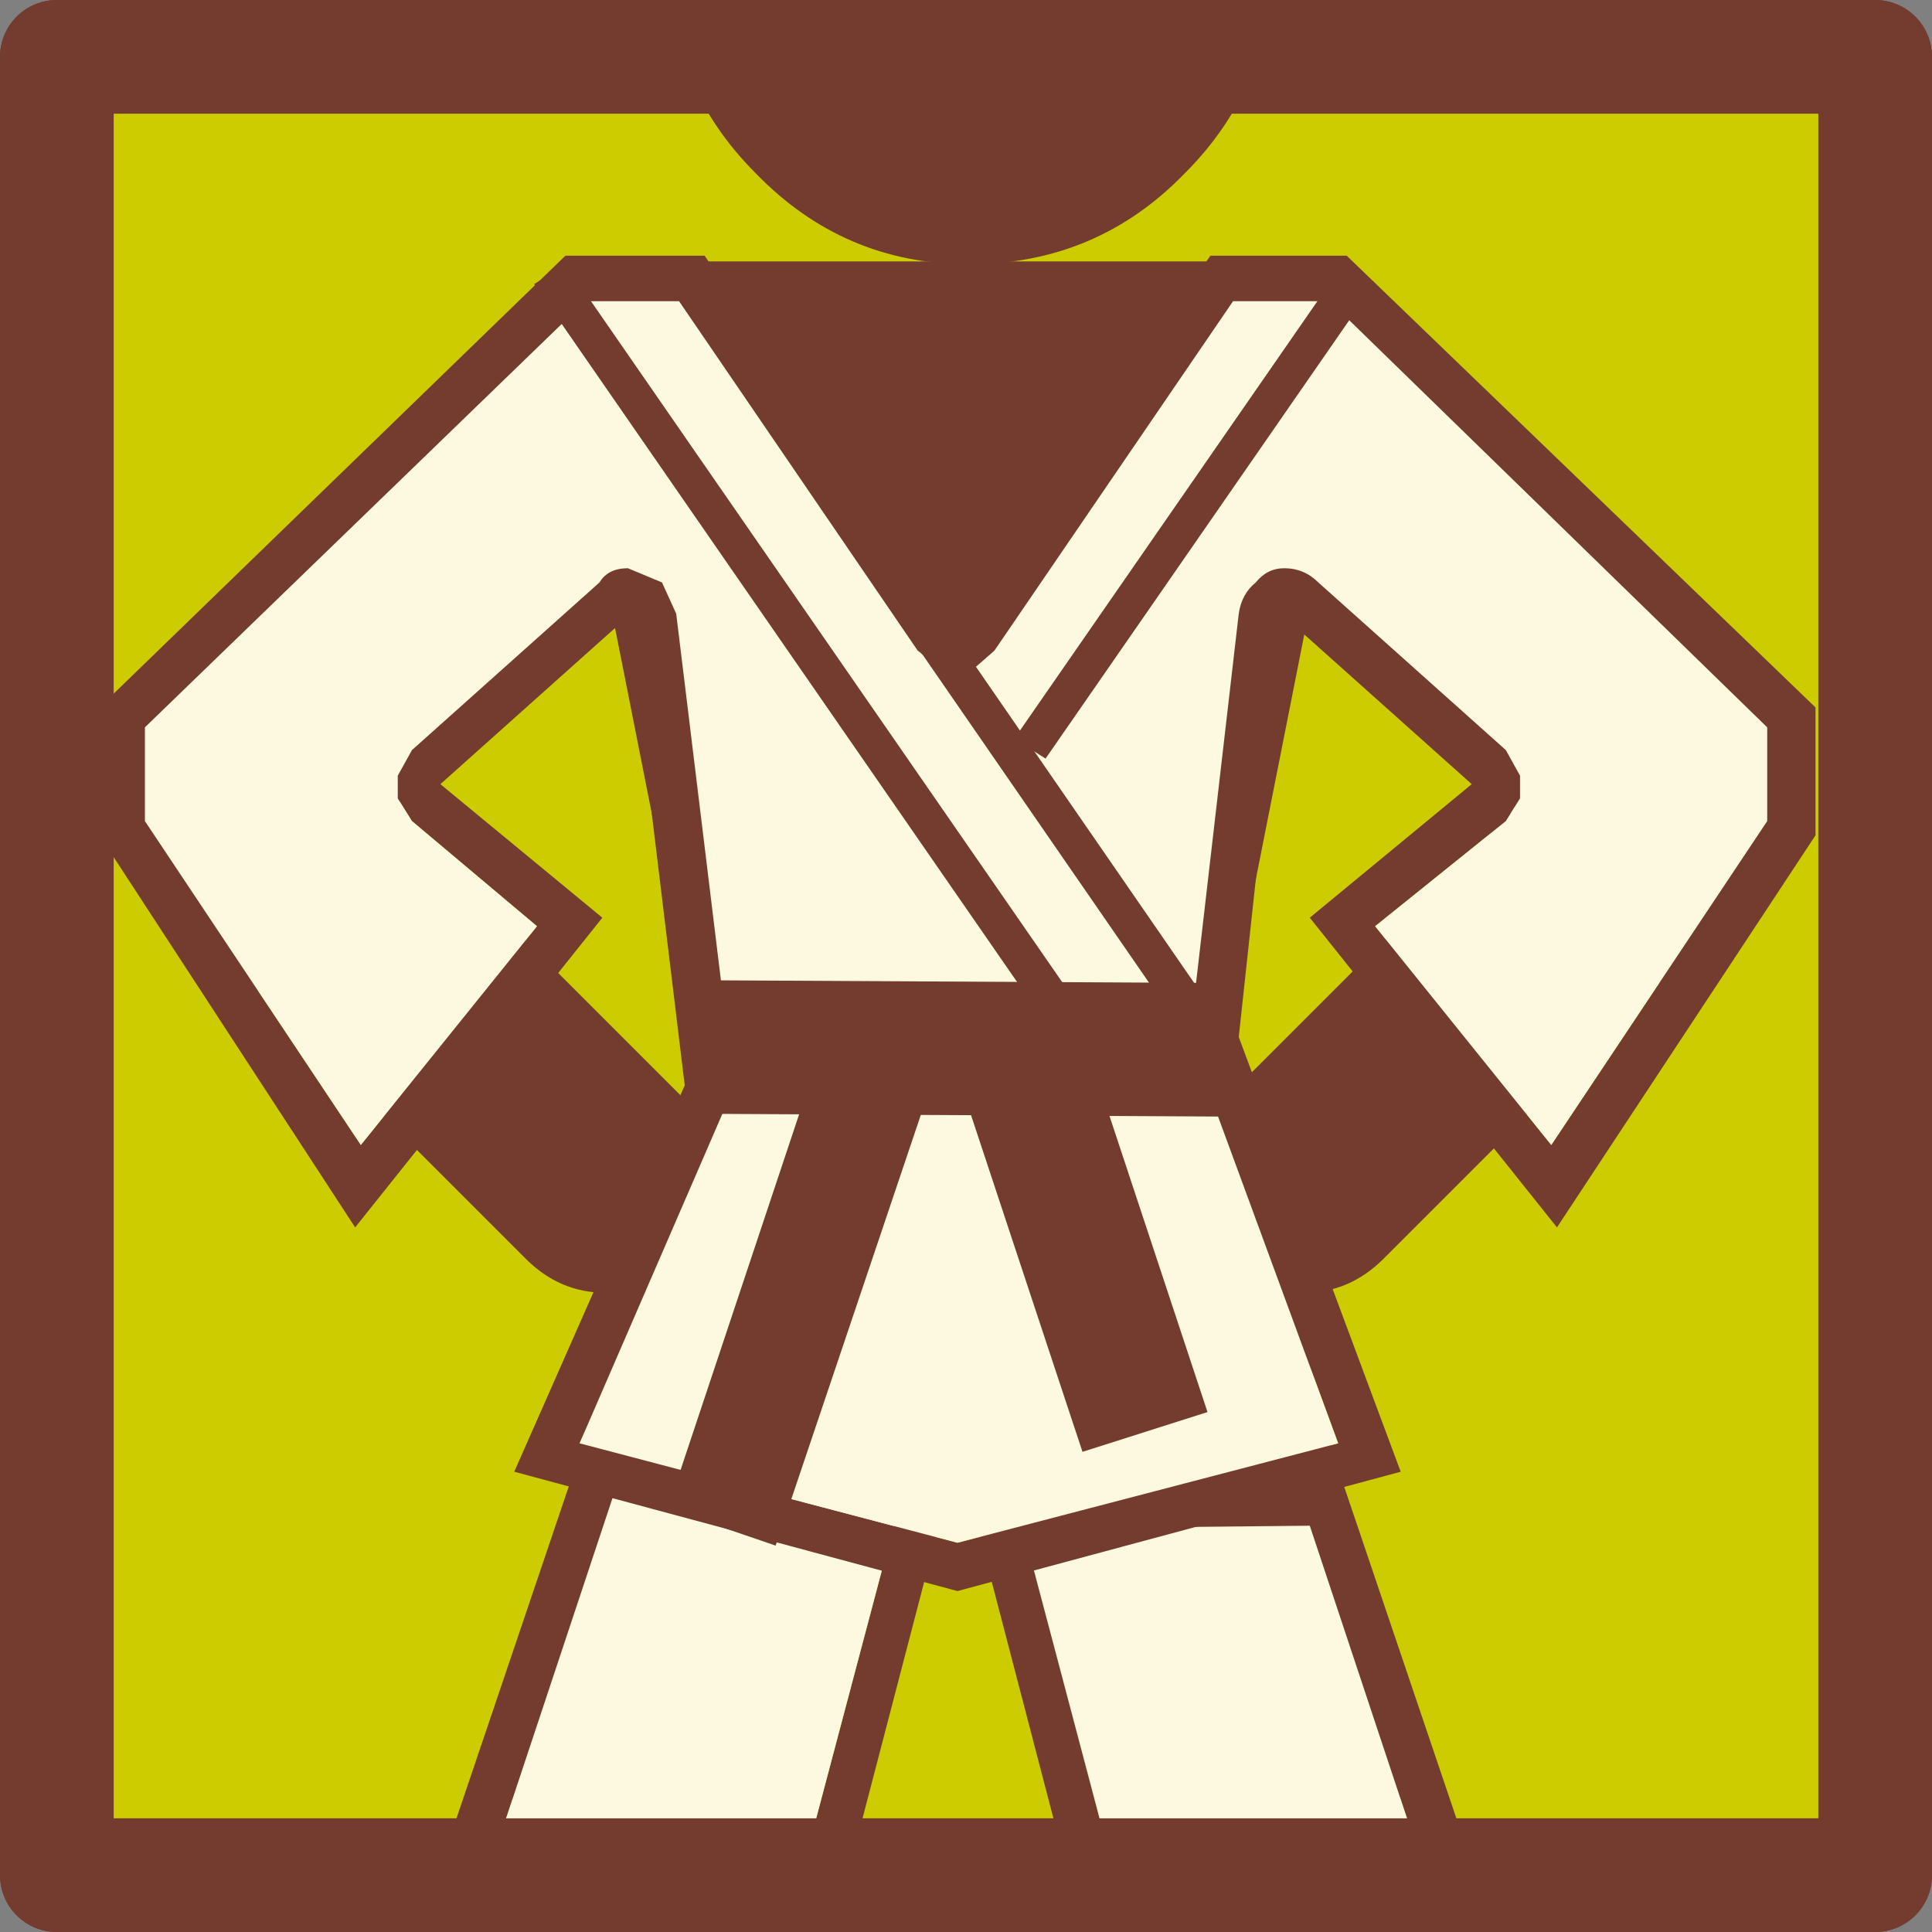 <?xml version="1.0" encoding="UTF-8" standalone="no"?>
<svg xmlns:xlink="http://www.w3.org/1999/xlink" height="34" width="34" xmlns="http://www.w3.org/2000/svg">
  <rect width="100%" height="100%" fill="#808080" stroke="none"/>
  <g transform="matrix(1.0, 0.0, 0.0, 1.0, 1, 1)">
    <use height="51.8" transform="matrix(1.0, 0.0, 0.0, 1.0, -1.0, -7.0)" width="34.0" xlink:href="#sprite0"/>
  </g>
  <defs>
    <g id="sprite0" transform="matrix(1.0, 0.0, 0.0, 1.0, 1.0, 7.0)">
      <use height="34.0" transform="matrix(1.0, 0.0, 0.0, 1.0, -1.0, -1.0)" width="34.0" xlink:href="#sprite1"/>
      <clipPath id="clipPath0" transform="matrix(1.0, 0.0, 0.0, 1.0, 0.0, 0.0)">
        <path d="M0.0 32.0 L0.0 0.0 32.0 0.0 32.0 32.0 0.0 32.0" fill="#ff0000" fill-rule="evenodd" stroke="none"/>
      </clipPath>
      <g clip-path="url(#clipPath0)">
        <use height="51.8" transform="matrix(1.0, 0.0, 0.0, 1.0, 0.75, -7.0)" width="30.2" xlink:href="#shape2"/>
      </g>
      <use height="34.0" transform="matrix(1.0, 0.0, 0.0, 1.0, -1.0, -1.0)" width="34.0" xlink:href="#shape3"/>
    </g>
    <g id="sprite1" transform="matrix(1.0, 0.0, 0.0, 1.0, 1.0, 1.0)">
      <use height="34.0" transform="matrix(1.0, 0.0, 0.0, 1.0, -1.0, -1.0)" width="34.0" xlink:href="#shape0"/>
    </g>
    <g id="shape0" transform="matrix(1.0, 0.0, 0.0, 1.0, 1.0, 1.0)">
      <path d="M0.0 32.0 L0.0 0.0 32.0 0.0 32.0 32.0 0.0 32.0" fill="#cccc00" fill-rule="evenodd" stroke="none"/>
      <path d="M0.0 32.0 L0.0 0.0 32.0 0.0 32.0 32.0 0.0 32.0 Z" fill="none" stroke="#733c2f" stroke-linecap="round" stroke-linejoin="round" stroke-width="2.0"/>
    </g>
    <g id="shape2" transform="matrix(1.0, 0.0, 0.0, 1.0, -0.75, 7.0)">
      <path d="M12.95 18.15 Q11.4 18.15 11.15 16.75 L9.2 6.9 Q8.55 3.6 11.0 3.6 L20.8 3.6 Q23.25 3.6 22.6 6.9 L20.65 16.75 Q20.4 18.15 18.95 18.15 L12.95 18.15" fill="#733c2f" fill-rule="evenodd" stroke="none"/>
      <path d="M12.05 6.2 Q12.05 7.1 11.45 7.7 L4.65 14.5 Q4.0 15.15 3.05 15.2 2.15 15.1 1.55 14.5 0.9 13.85 0.85 13.0 0.9 12.05 1.55 11.4 L8.35 4.6 Q8.95 4.0 9.85 4.0 10.75 4.0 11.4 4.65 12.0 5.25 12.05 6.2" fill="#733c2f" fill-rule="evenodd" stroke="none"/>
      <path d="M21.4 -1.7 Q21.4 0.5 19.85 2.05 18.3 3.65 16.05 3.65 13.85 3.65 12.3 2.05 10.75 0.5 10.75 -1.7 10.75 -2.8 11.15 -3.7 11.55 -4.7 12.3 -5.45 13.85 -7.0 16.05 -7.0 18.3 -7.0 19.85 -5.45 20.6 -4.7 21.0 -3.7 21.4 -2.8 21.4 -1.7" fill="#733c2f" fill-rule="evenodd" stroke="none"/>
      <path d="M3.55 11.65 Q4.35 11.65 4.9 12.2 L11.05 18.35 Q11.65 18.95 11.65 19.75 11.6 20.6 11.0 21.2 10.45 21.75 9.65 21.75 8.85 21.75 8.25 21.15 L2.1 15.0 Q1.55 14.45 1.55 13.65 1.55 12.85 2.1 12.3 2.7 11.7 3.55 11.65" fill="#733c2f" fill-rule="evenodd" stroke="none"/>
      <path d="M13.9 22.1 Q12.85 22.1 12.65 21.5 L11.35 17.4 Q10.9 16.05 12.55 16.05 L19.35 16.05 Q21.0 16.05 20.6 17.4 L19.25 21.5 Q19.05 22.1 18.05 22.1 L13.9 22.1" fill="#733c2f" fill-rule="evenodd" stroke="none"/>
      <path d="M15.55 19.6 Q16.15 20.4 15.9 21.3 L13.35 30.8 Q13.1 31.7 12.2 32.2 L10.0 32.25 Q8.9 31.95 8.3 31.15 7.65 30.25 7.9 29.35 L10.45 19.85 Q10.7 18.95 11.65 18.55 L13.7 18.45 Q14.85 18.75 15.55 19.6" fill="#733c2f" fill-rule="evenodd" stroke="none"/>
      <path d="M11.4 31.9 Q11.85 32.7 11.6 33.6 L9.05 43.1 Q8.8 44.0 8.05 44.5 L6.35 44.7 Q5.5 44.5 5.15 43.75 4.7 42.9 4.95 42.0 L7.5 32.5 Q7.75 31.6 8.5 31.15 9.2 30.7 10.05 30.9 10.9 31.15 11.4 31.9" fill="#733c2f" fill-rule="evenodd" stroke="none"/>
      <path d="M19.55 6.2 Q19.55 7.1 20.15 7.7 L26.95 14.5 Q27.6 15.15 28.55 15.2 29.45 15.1 30.05 14.5 30.7 13.85 30.75 13.0 30.7 12.05 30.05 11.4 L23.25 4.6 Q22.65 4.0 21.75 4.0 20.85 4.0 20.2 4.65 19.6 5.25 19.55 6.2" fill="#733c2f" fill-rule="evenodd" stroke="none"/>
      <path d="M28.05 11.65 Q27.25 11.65 26.7 12.2 L20.55 18.35 Q19.95 18.95 19.95 19.75 20.0 20.6 20.6 21.2 21.15 21.75 21.95 21.75 22.75 21.75 23.35 21.15 L29.5 15.0 Q30.05 14.45 30.05 13.65 30.05 12.85 29.5 12.3 28.9 11.7 28.05 11.65" fill="#733c2f" fill-rule="evenodd" stroke="none"/>
      <path d="M16.1 19.6 Q15.5 20.4 15.75 21.3 L18.3 30.8 Q18.55 31.7 19.45 32.2 L21.65 32.25 Q22.75 31.95 23.35 31.15 24.0 30.25 23.75 29.35 L21.2 19.85 Q20.95 18.95 20.0 18.55 L17.95 18.45 Q16.8 18.75 16.1 19.6" fill="#733c2f" fill-rule="evenodd" stroke="none"/>
      <path d="M20.25 31.9 Q19.8 32.7 20.05 33.6 L22.6 43.1 Q22.85 44.0 23.6 44.5 L25.3 44.7 Q26.15 44.5 26.5 43.75 26.95 42.9 26.7 42.0 L24.15 32.5 Q23.9 31.6 23.15 31.15 L21.6 30.9 Q20.75 31.15 20.25 31.9" fill="#733c2f" fill-rule="evenodd" stroke="none"/>
      <path d="M9.3 24.3 L15.9 24.4 11.05 43.0 3.65 41.0 9.3 24.3 M14.9 25.2 L9.85 25.15 4.75 40.5 10.45 42.0 14.9 25.2" fill="#733c2f" fill-rule="evenodd" stroke="none"/>
      <path d="M14.9 25.2 L10.45 42.0 4.75 40.5 9.85 25.15 14.9 25.2" fill="#fcf9e0" fill-rule="evenodd" stroke="none"/>
      <path d="M17.0 25.9 L22.05 25.85 27.15 41.2 21.45 42.7 17.0 25.9 M22.6 25.0 L16.0 25.1 20.85 43.7 28.25 41.7 22.6 25.0" fill="#733c2f" fill-rule="evenodd" stroke="none"/>
      <path d="M17.0 25.9 L21.45 42.7 27.15 41.2 22.05 25.85 17.0 25.9" fill="#fcf9e0" fill-rule="evenodd" stroke="none"/>
      <path d="M20.3 3.5 L22.7 3.5 30.95 11.45 30.95 13.7 26.4 20.6 22.05 15.15 24.9 12.8 21.6 9.85 20.8 17.25 23.65 24.9 15.85 27.0 8.05 24.9 11.05 18.1 10.05 9.85 6.75 12.8 9.6 15.15 5.25 20.6 0.75 13.7 0.75 11.45 8.95 3.5 11.4 3.5 15.85 9.95 20.3 3.5 M21.1 9.25 Q21.3 9.0 21.6 9.0 21.95 9.0 22.2 9.25 L25.5 12.2 25.75 12.65 25.75 13.05 25.5 13.45 23.2 15.3 26.3 19.15 30.1 13.45 30.1 11.8 22.4 4.3 20.7 4.3 16.5 10.45 16.1 10.8 15.6 10.8 15.15 10.45 10.95 4.3 9.3 4.3 1.55 11.8 1.55 13.45 5.35 19.15 8.45 15.3 6.25 13.45 6.0 13.05 6.0 12.65 6.25 12.2 9.55 9.25 Q9.7 9.0 10.05 9.0 L10.65 9.25 10.9 9.8 11.9 18.0 11.8 18.4 9.2 24.4 15.85 26.15 22.55 24.4 20.05 17.6 19.95 17.15 20.8 9.8 Q20.85 9.45 21.1 9.25" fill="#733c2f" fill-rule="evenodd" stroke="none"/>
      <path d="M21.1 9.25 Q20.85 9.45 20.8 9.8 L19.95 17.15 20.05 17.6 22.55 24.4 15.85 26.15 9.2 24.4 11.8 18.4 11.9 18.0 10.9 9.8 10.65 9.25 10.05 9.0 Q9.7 9.0 9.55 9.25 L6.25 12.2 6.0 12.65 6.0 13.05 6.25 13.45 8.45 15.3 5.35 19.15 1.55 13.45 1.55 11.8 9.3 4.3 10.95 4.3 15.15 10.45 15.6 10.8 16.1 10.8 16.5 10.45 20.7 4.3 22.4 4.3 30.1 11.8 30.1 13.45 26.3 19.15 23.2 15.3 25.5 13.45 25.75 13.05 25.75 12.65 25.5 12.2 22.2 9.25 Q21.95 9.0 21.6 9.0 21.3 9.0 21.1 9.25" fill="#fcf9e0" fill-rule="evenodd" stroke="none"/>
      <path d="M14.15 7.8 L20.5 17.0 19.95 17.35 13.6 8.15 14.15 7.8" fill="#733c2f" fill-rule="evenodd" stroke="none"/>
      <path d="M8.95 3.65 L18.05 16.8 17.5 17.15 8.4 4.0 8.95 3.65" fill="#733c2f" fill-rule="evenodd" stroke="none"/>
      <path d="M22.6 3.7 L16.85 12.0 17.4 12.35 23.15 4.05 22.6 3.7" fill="#733c2f" fill-rule="evenodd" stroke="none"/>
      <path d="M11.2 16.25 L20.6 16.3 20.6 18.65 11.2 18.6 11.2 16.25" fill="#733c2f" fill-rule="evenodd" stroke="none"/>
      <path d="M10.75 25.55 L13.7 16.7 15.65 17.3 12.65 26.2 10.75 25.55" fill="#733c2f" fill-rule="evenodd" stroke="none"/>
      <path d="M20.25 23.85 L17.85 16.6 15.65 17.3 18.05 24.55 20.25 23.85" fill="#733c2f" fill-rule="evenodd" stroke="none"/>
    </g>
    <g id="shape3" transform="matrix(1.0, 0.0, 0.0, 1.0, 1.0, 1.0)">
      <path d="M0.0 32.0 L0.0 0.0 32.0 0.0 32.0 32.0 0.0 32.0 Z" fill="none" stroke="#733c2f" stroke-linecap="round" stroke-linejoin="round" stroke-width="2.0"/>
    </g>
  </defs>
</svg>
